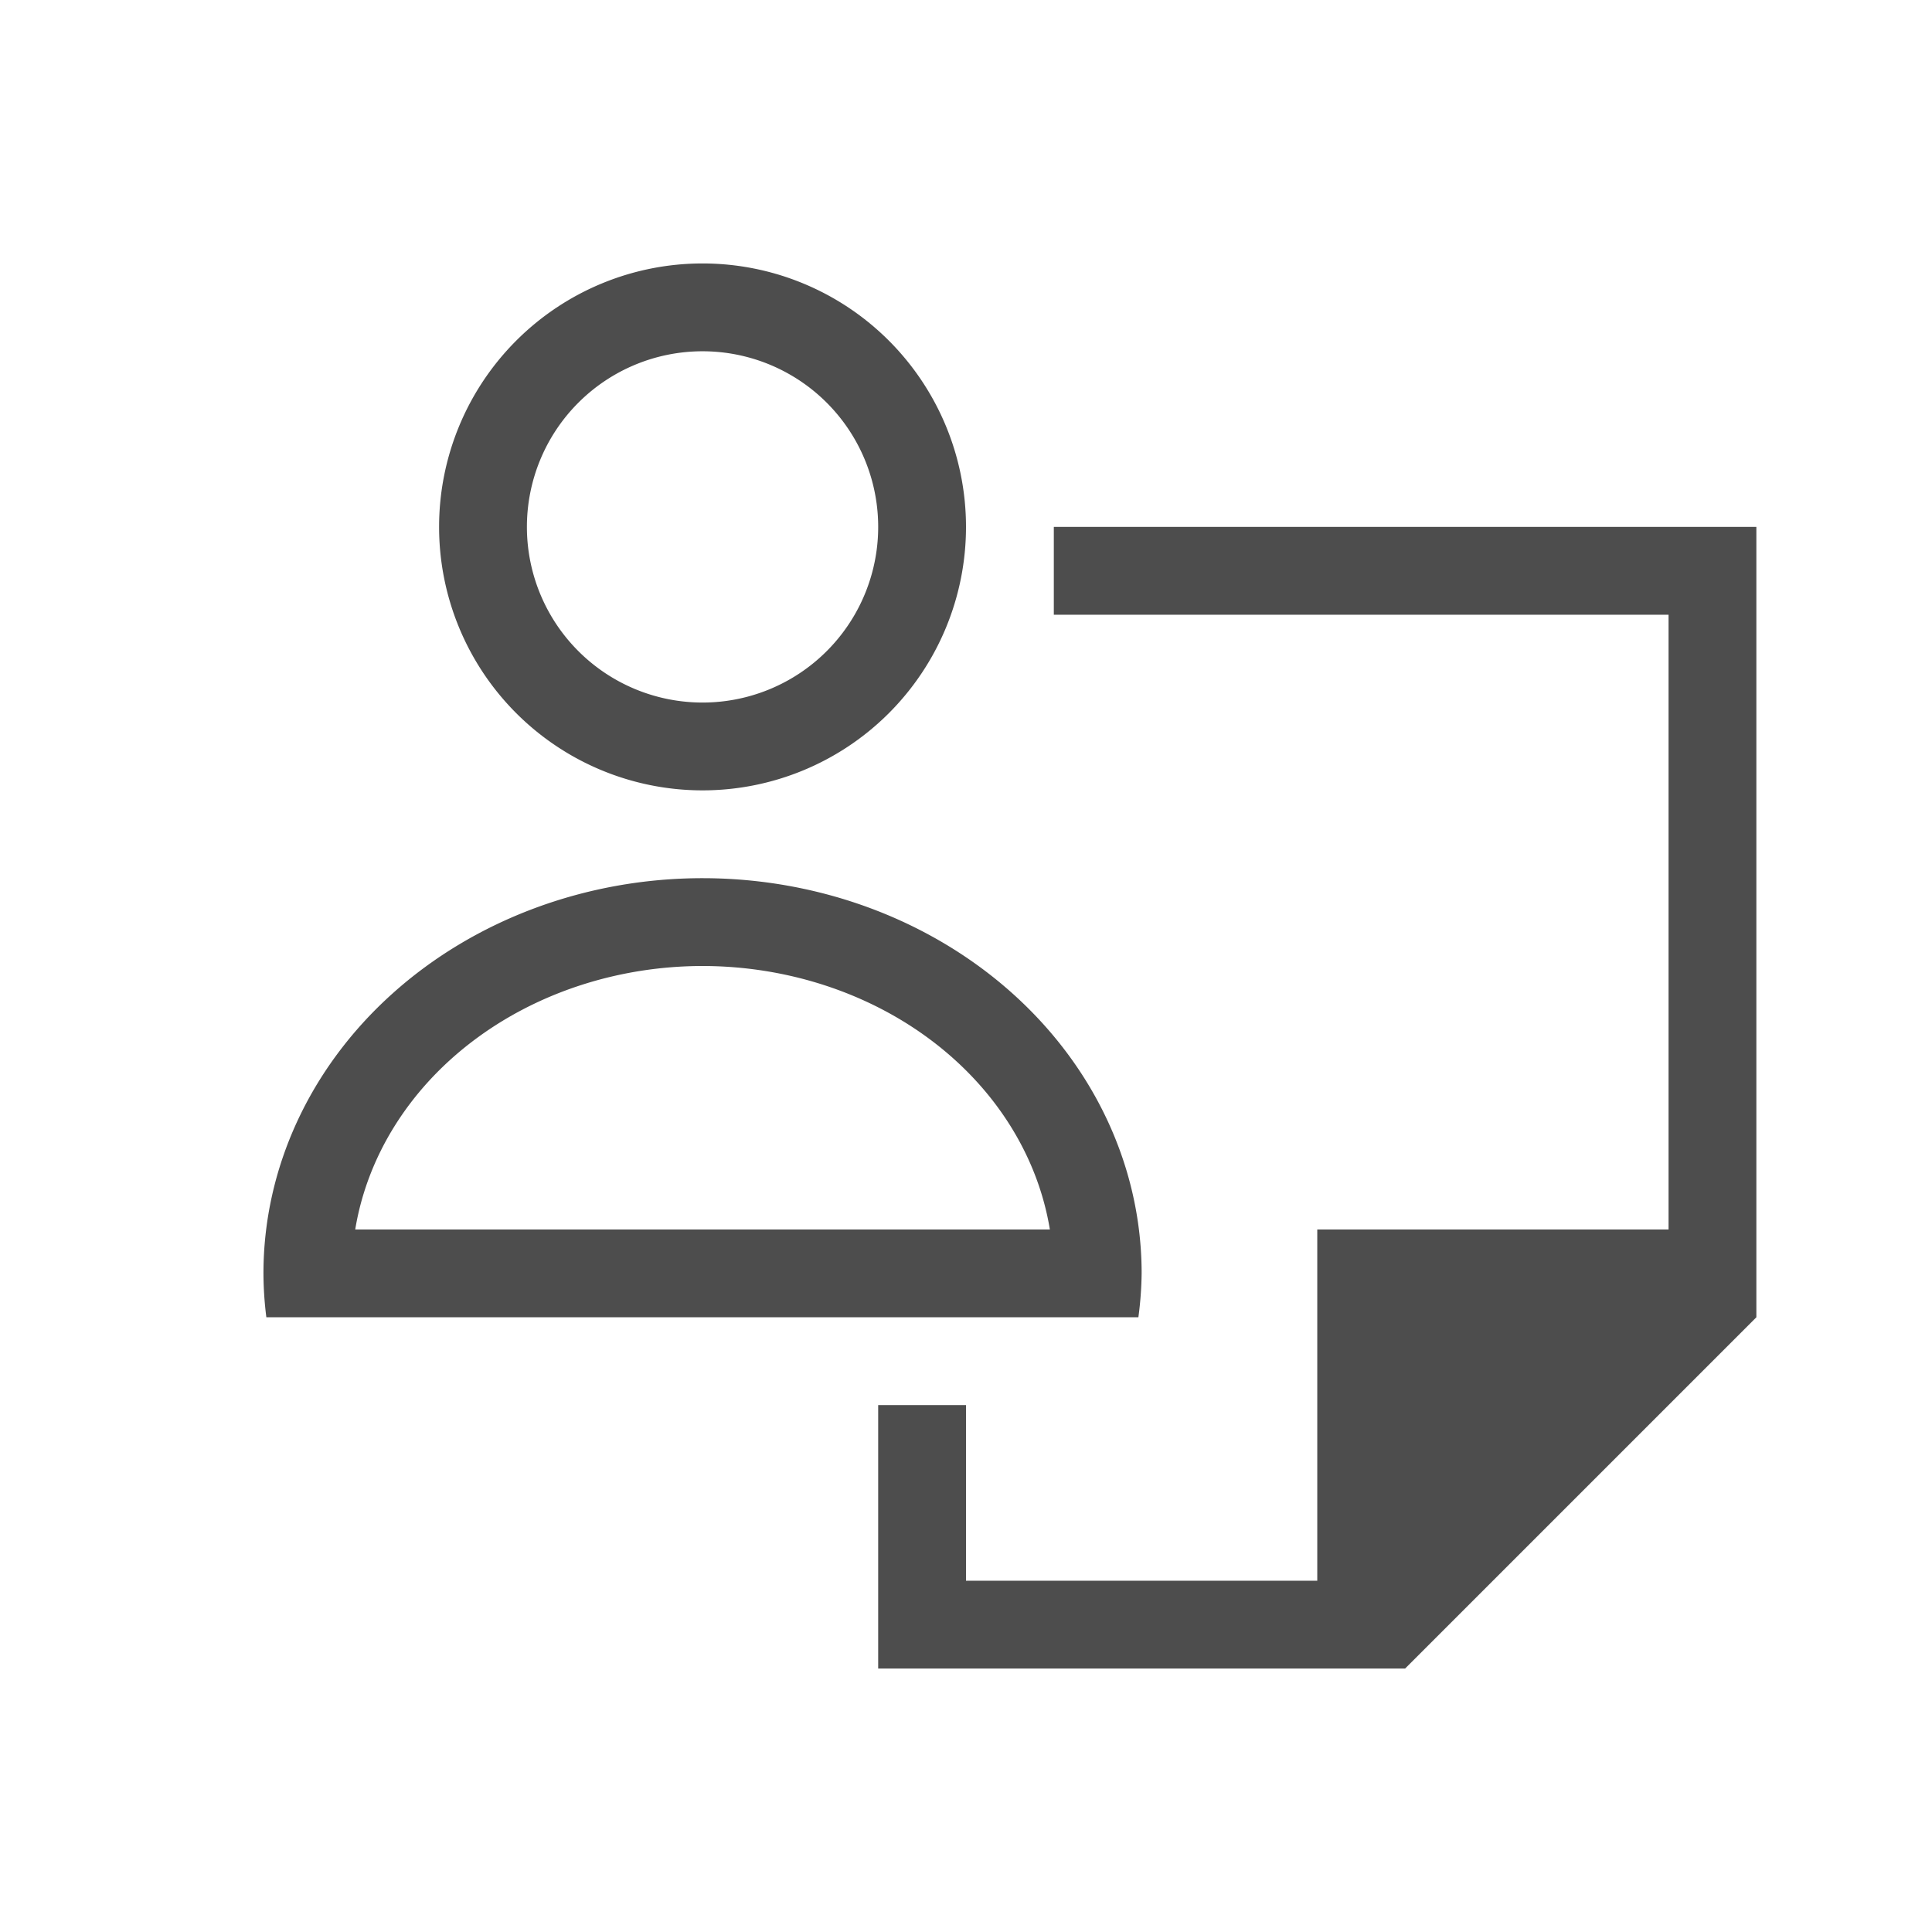 <svg viewBox="0 0 22 22" xmlns="http://www.w3.org/2000/svg"><path d="m8 3a3 3 0 0 0 -3 3 3 3 0 0 0 3 3 3 3 0 0 0 3-3 3 3 0 0 0 -3-3zm0 1a2 2 0 0 1 2 2 2 2 0 0 1 -2 2 2 2 0 0 1 -2-2 2 2 0 0 1 2-2zm4 2v1h7v7h-3-1v1 3h-4v-2h-1v1 1 1h6l4-4v-1-7-1zm-4 4a5 4.5 0 0 0 -5 4.5 5 4.5 0 0 0 .033.5h.967.045 7.91.045.963a5 4.5 0 0 0 .037-.5 5 4.5 0 0 0 -5-4.5zm0 1a4 3.5 0 0 1 3.955 3h-7.91a4 3.5 0 0 1 3.955-3z" fill="#4d4d4d"/></svg>